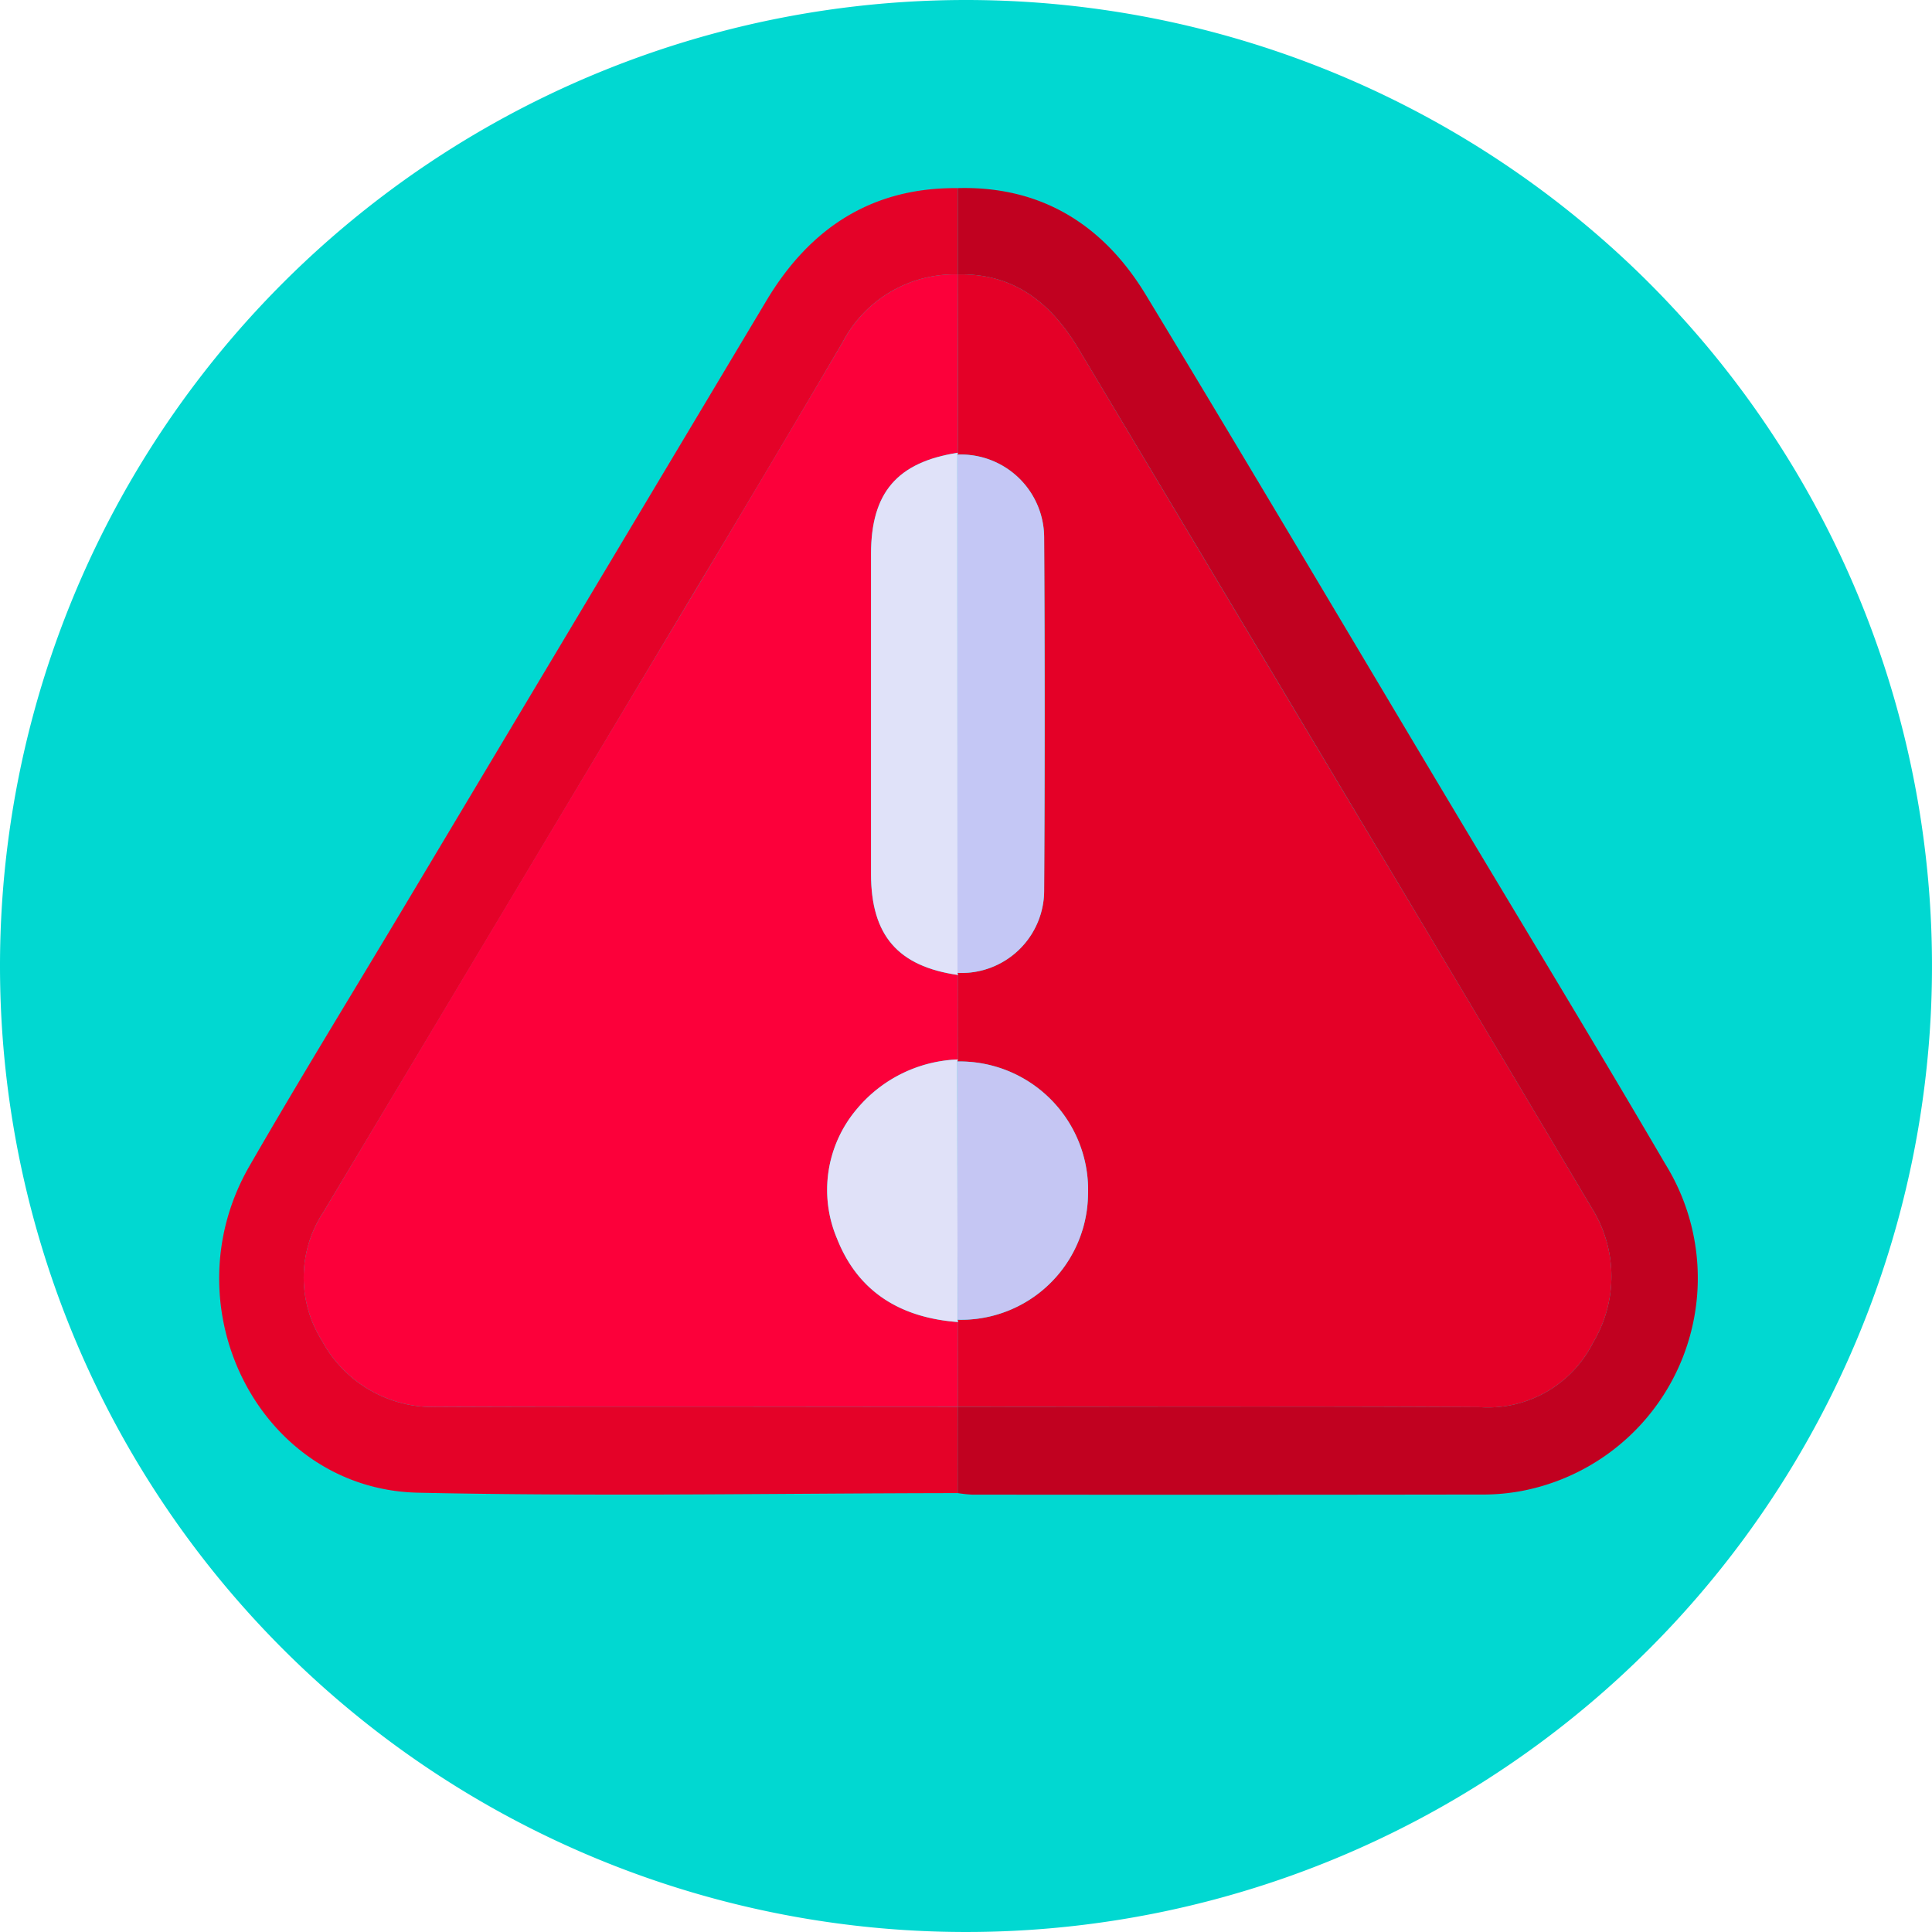 <svg xmlns="http://www.w3.org/2000/svg" xmlns:xlink="http://www.w3.org/1999/xlink" width="124" height="124" viewBox="0 0 124 124">
  <defs>
    <clipPath id="clip-path">
      <rect id="Rectángulo_375597" data-name="Rectángulo 375597" width="94.864" height="83.864" fill="none"/>
    </clipPath>
  </defs>
  <g id="Grupo_1017912" data-name="Grupo 1017912" transform="translate(-266.001 -852.477)">
    <g id="Grupo_1016927" data-name="Grupo 1016927" transform="translate(-471 -1205.523)">
      <g id="Grupo_159183" data-name="Grupo 159183" transform="translate(737.001 2058)">
        <path id="Unión_12" data-name="Unión 12" d="M62,0A62,62,0,1,1,0,62,62,62,0,0,1,62,0Z" fill="#01d8d1"/>
      </g>
    </g>
    <g id="Grupo_1017458" data-name="Grupo 1017458" transform="translate(280.068 864.545)">
      <g id="Grupo_1017457" data-name="Grupo 1017457" clip-path="url(#clip-path)">
        <path id="Trazado_718470" data-name="Trazado 718470" d="M47.4,83.771c-11.544.012-23.093.224-34.631-.026C2.638,83.527-3.288,71.864,1.937,62.79c3.2-5.555,6.562-11.015,9.852-16.519Q23.459,26.746,35.132,7.223C37.9,2.6,41.868-.04,47.4.014q0,2.77,0,5.539a8.108,8.108,0,0,0-7.393,4.359q-4.67,7.965-9.425,15.88Q18.645,45.763,6.692,65.727a7.612,7.612,0,0,0-.106,8.247,8.1,8.1,0,0,0,7.284,4.273c11.179-.049,22.358-.015,33.537-.013q0,2.768-.005,5.537" transform="translate(0 -0.008)" fill="#e40228"/>
        <path id="Trazado_718471" data-name="Trazado 718471" d="M127.769,83.763q0-2.769.005-5.537h0c11.174,0,22.349-.042,33.523.022a7.55,7.55,0,0,0,7.256-4.152,8.267,8.267,0,0,0-.082-8.622q-5.186-8.73-10.394-17.447-11.271-18.858-22.554-37.71c-1.758-2.94-4.137-4.856-7.751-4.773h0q0-2.77,0-5.539c5.407-.144,9.371,2.393,12.078,6.861,6.552,10.815,12.987,21.7,19.473,32.555,4.619,7.731,9.3,15.423,13.849,23.2a13.906,13.906,0,0,1-9.1,20.984,13.521,13.521,0,0,1-2.76.249q-16.313.025-32.627.007a8.423,8.423,0,0,1-.916-.1" transform="translate(-80.368 0)" fill="#c10120"/>
        <path id="Trazado_718472" data-name="Trazado 718472" d="M56.6,87.626c-11.179,0-22.358-.036-33.537.013a8.1,8.1,0,0,1-7.283-4.272,7.612,7.612,0,0,1,.106-8.247Q27.809,55.138,39.781,35.185,44.52,27.26,49.206,19.3A8.107,8.107,0,0,1,56.6,14.946h0q0,5.723.009,11.445c-3.894.605-5.574,2.555-5.576,6.495q-.007,10.273,0,20.546c0,3.935,1.724,5.924,5.583,6.477q0,2.711-.008,5.423a8.857,8.857,0,0,0-6.463,3.155,8.024,8.024,0,0,0-1.289,8.359c1.367,3.455,4.134,5.071,7.762,5.339q-.008,2.721-.015,5.443Z" transform="translate(-9.195 -9.401)" fill="#fc003a"/>
        <path id="Trazado_718473" data-name="Trazado 718473" d="M127.739,26.386q0-5.723-.009-11.445c3.615-.083,5.993,1.833,7.751,4.773q11.273,18.857,22.553,37.71,5.21,8.716,10.394,17.447a8.267,8.267,0,0,1,.082,8.622,7.55,7.55,0,0,1-7.256,4.152c-11.174-.064-22.349-.023-33.523-.022q.008-2.721.015-5.443l-.029-.148a8.147,8.147,0,0,0,8.371-8.006,8.245,8.245,0,0,0-8.389-8.569l.037-.13q0-2.711.009-5.423l-.033-.134a5.3,5.3,0,0,0,5.561-5.36q.065-11.263,0-22.527a5.343,5.343,0,0,0-5.569-5.377Z" transform="translate(-80.325 -9.396)" fill="#e40027"/>
        <path id="Trazado_718474" data-name="Trazado 718474" d="M118.351,79.314c-3.859-.553-5.58-2.542-5.583-6.477q-.007-10.273,0-20.546c0-3.94,1.683-5.89,5.576-6.495l-.034.119q0,16.632.008,33.264Z" transform="translate(-70.93 -28.806)" fill="#e0e2f9"/>
        <path id="Trazado_718475" data-name="Trazado 718475" d="M113.583,167.613c-3.628-.267-6.394-1.883-7.761-5.339a8.023,8.023,0,0,1,1.288-8.359,8.856,8.856,0,0,1,6.463-3.155l-.037.13q.009,8.288.018,16.575Z" transform="translate(-66.161 -94.83)" fill="#e0e1f8"/>
        <path id="Trazado_718476" data-name="Trazado 718476" d="M127.72,79.381l-.008-33.264a5.343,5.343,0,0,1,5.569,5.377q.065,11.263,0,22.527a5.3,5.3,0,0,1-5.561,5.36" transform="translate(-80.332 -29.008)" fill="#c4c7f5"/>
        <path id="Trazado_718477" data-name="Trazado 718477" d="M127.718,167.686q-.009-8.288-.019-16.575a8.245,8.245,0,0,1,8.389,8.569,8.147,8.147,0,0,1-8.371,8.006" transform="translate(-80.324 -95.051)" fill="#c5c6f3"/>
      </g>
    </g>
  </g>
</svg>
